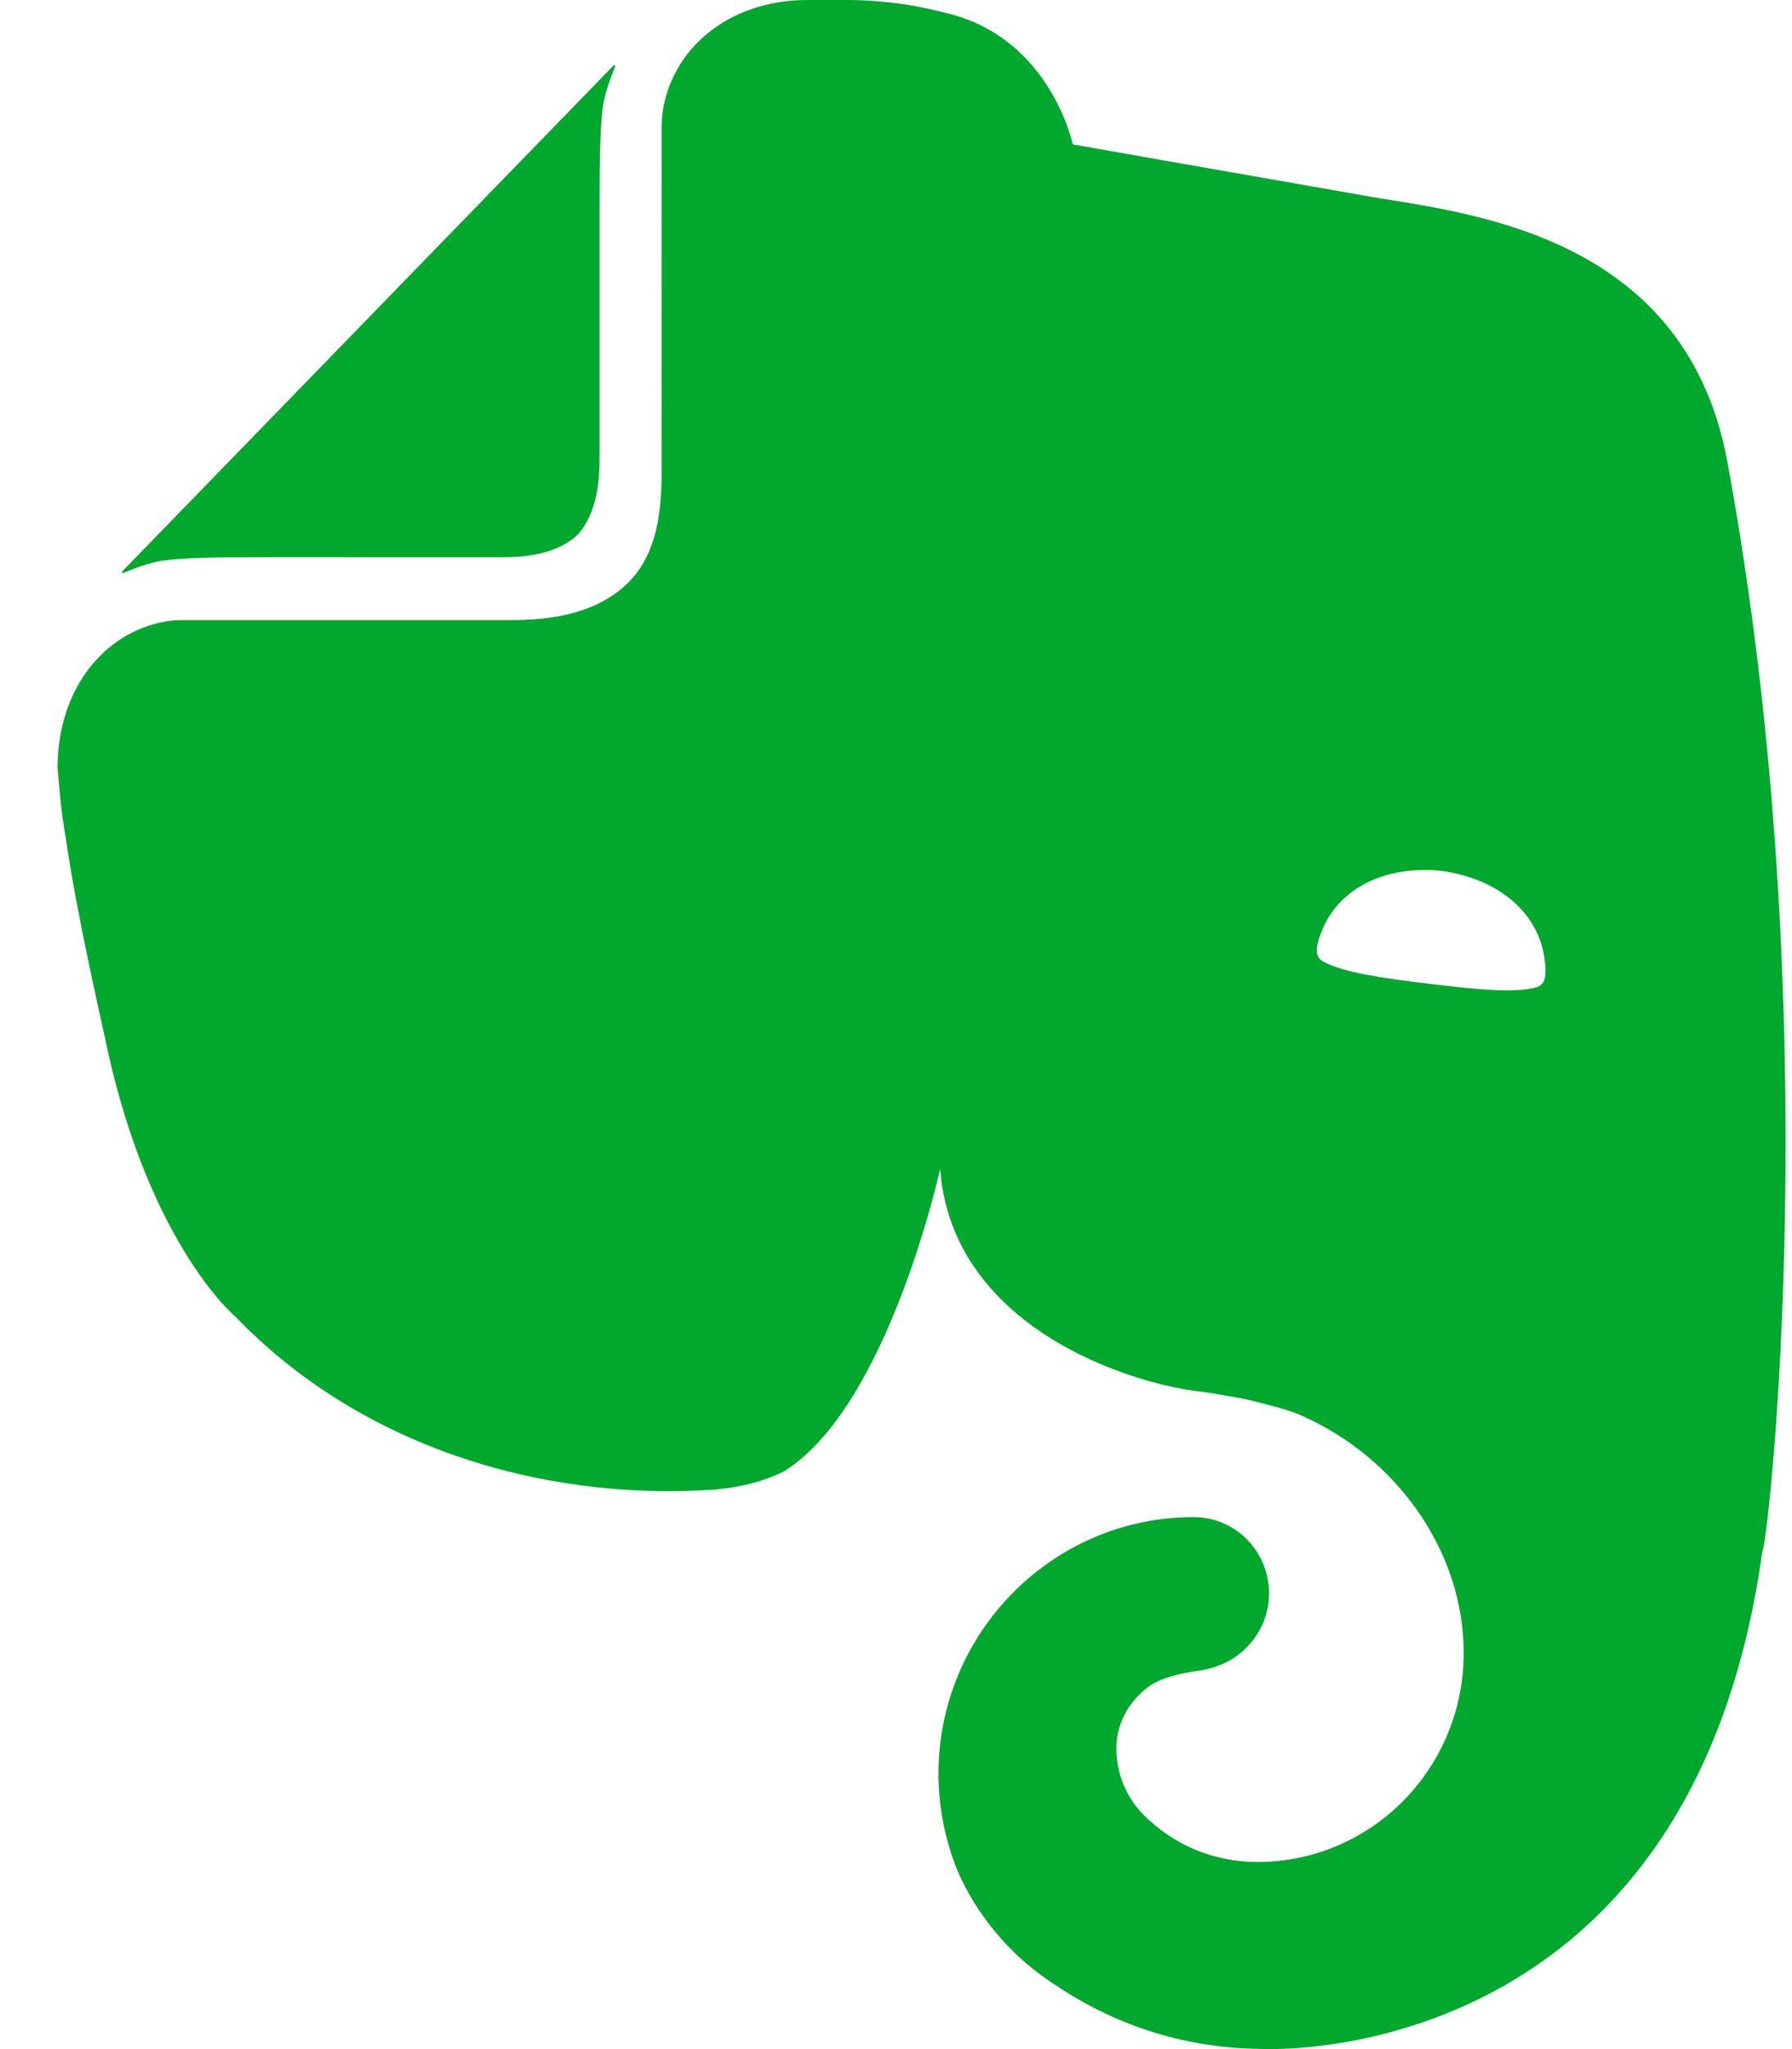 <svg width="28" height="32" viewBox="0 0 28 32" fill="none" xmlns="http://www.w3.org/2000/svg">
<path fill-rule="evenodd" clip-rule="evenodd" d="M22.529 13.601C21.662 13.509 20.926 13.858 20.655 14.534C20.6 14.672 20.555 14.827 20.582 14.906C20.61 14.985 20.663 15.011 20.716 15.037C21.033 15.191 21.562 15.27 22.32 15.362C23.078 15.454 23.61 15.505 23.954 15.431C24.012 15.419 24.069 15.407 24.114 15.336C24.16 15.266 24.152 15.105 24.131 14.957C24.026 14.235 23.393 13.72 22.529 13.601ZM16.487 30.997C15.59 30.421 15.129 29.632 14.942 29.167C14.764 28.71 14.664 28.214 14.664 27.699C14.664 25.497 16.447 23.692 18.649 23.692C19.304 23.692 19.829 24.223 19.829 24.887C19.829 25.327 19.582 25.718 19.22 25.928C19.099 25.999 18.903 26.064 18.774 26.084C18.645 26.103 18.144 26.163 17.91 26.369C17.638 26.583 17.443 26.917 17.443 27.301C17.443 27.699 17.6 28.07 17.862 28.335C18.334 28.813 18.964 29.078 19.645 29.078C21.428 29.078 22.87 27.619 22.87 25.815C22.87 24.197 21.795 22.764 20.38 22.127C20.17 22.021 19.829 21.942 19.514 21.862C19.121 21.782 18.754 21.729 18.728 21.729C17.627 21.597 14.874 20.721 14.69 18.254C14.69 18.254 13.877 21.968 12.252 22.976C12.095 23.056 11.885 23.135 11.649 23.188C11.413 23.241 11.151 23.268 11.072 23.268C8.424 23.427 5.619 22.578 3.679 20.562C3.679 20.562 2.368 19.474 1.686 16.423C1.529 15.68 1.215 14.354 1.031 13.107C0.952 12.655 0.926 12.311 0.9 11.992C0.9 10.705 1.69 9.817 2.671 9.693C2.701 9.689 2.788 9.684 2.824 9.684C3.422 9.684 8.005 9.684 8.005 9.684C8.922 9.684 9.447 9.445 9.787 9.127C10.233 8.702 10.338 8.092 10.338 7.376C10.338 7.376 10.339 2.553 10.339 1.947C10.339 1.91 10.344 1.823 10.348 1.792C10.47 0.799 11.348 0 12.62 0C12.62 0 13.017 0 13.248 0C13.517 0 13.83 0.024 14.117 0.066C14.337 0.098 14.511 0.134 14.821 0.212C16.422 0.615 16.762 2.255 16.762 2.255C16.762 2.255 19.776 2.786 21.297 3.051C22.739 3.316 26.305 3.555 26.986 7.19C28.585 15.839 27.616 24.223 27.537 24.223C26.41 32.395 19.698 31.997 19.698 31.997C18.287 31.983 17.208 31.485 16.487 30.997ZM9.368 7.16C9.368 7.47 9.341 8.006 9.023 8.353C8.681 8.674 8.151 8.702 7.844 8.702L4.489 8.701C3.518 8.701 2.942 8.701 2.548 8.755C2.339 8.781 2.077 8.887 1.945 8.94C1.905 8.956 1.893 8.94 1.919 8.914L9.578 1.032C9.604 1.005 9.62 1.017 9.604 1.058C9.551 1.191 9.447 1.456 9.42 1.668C9.368 2.066 9.368 2.65 9.368 3.632L9.368 7.16Z" fill="#00A82D"/>
</svg>

